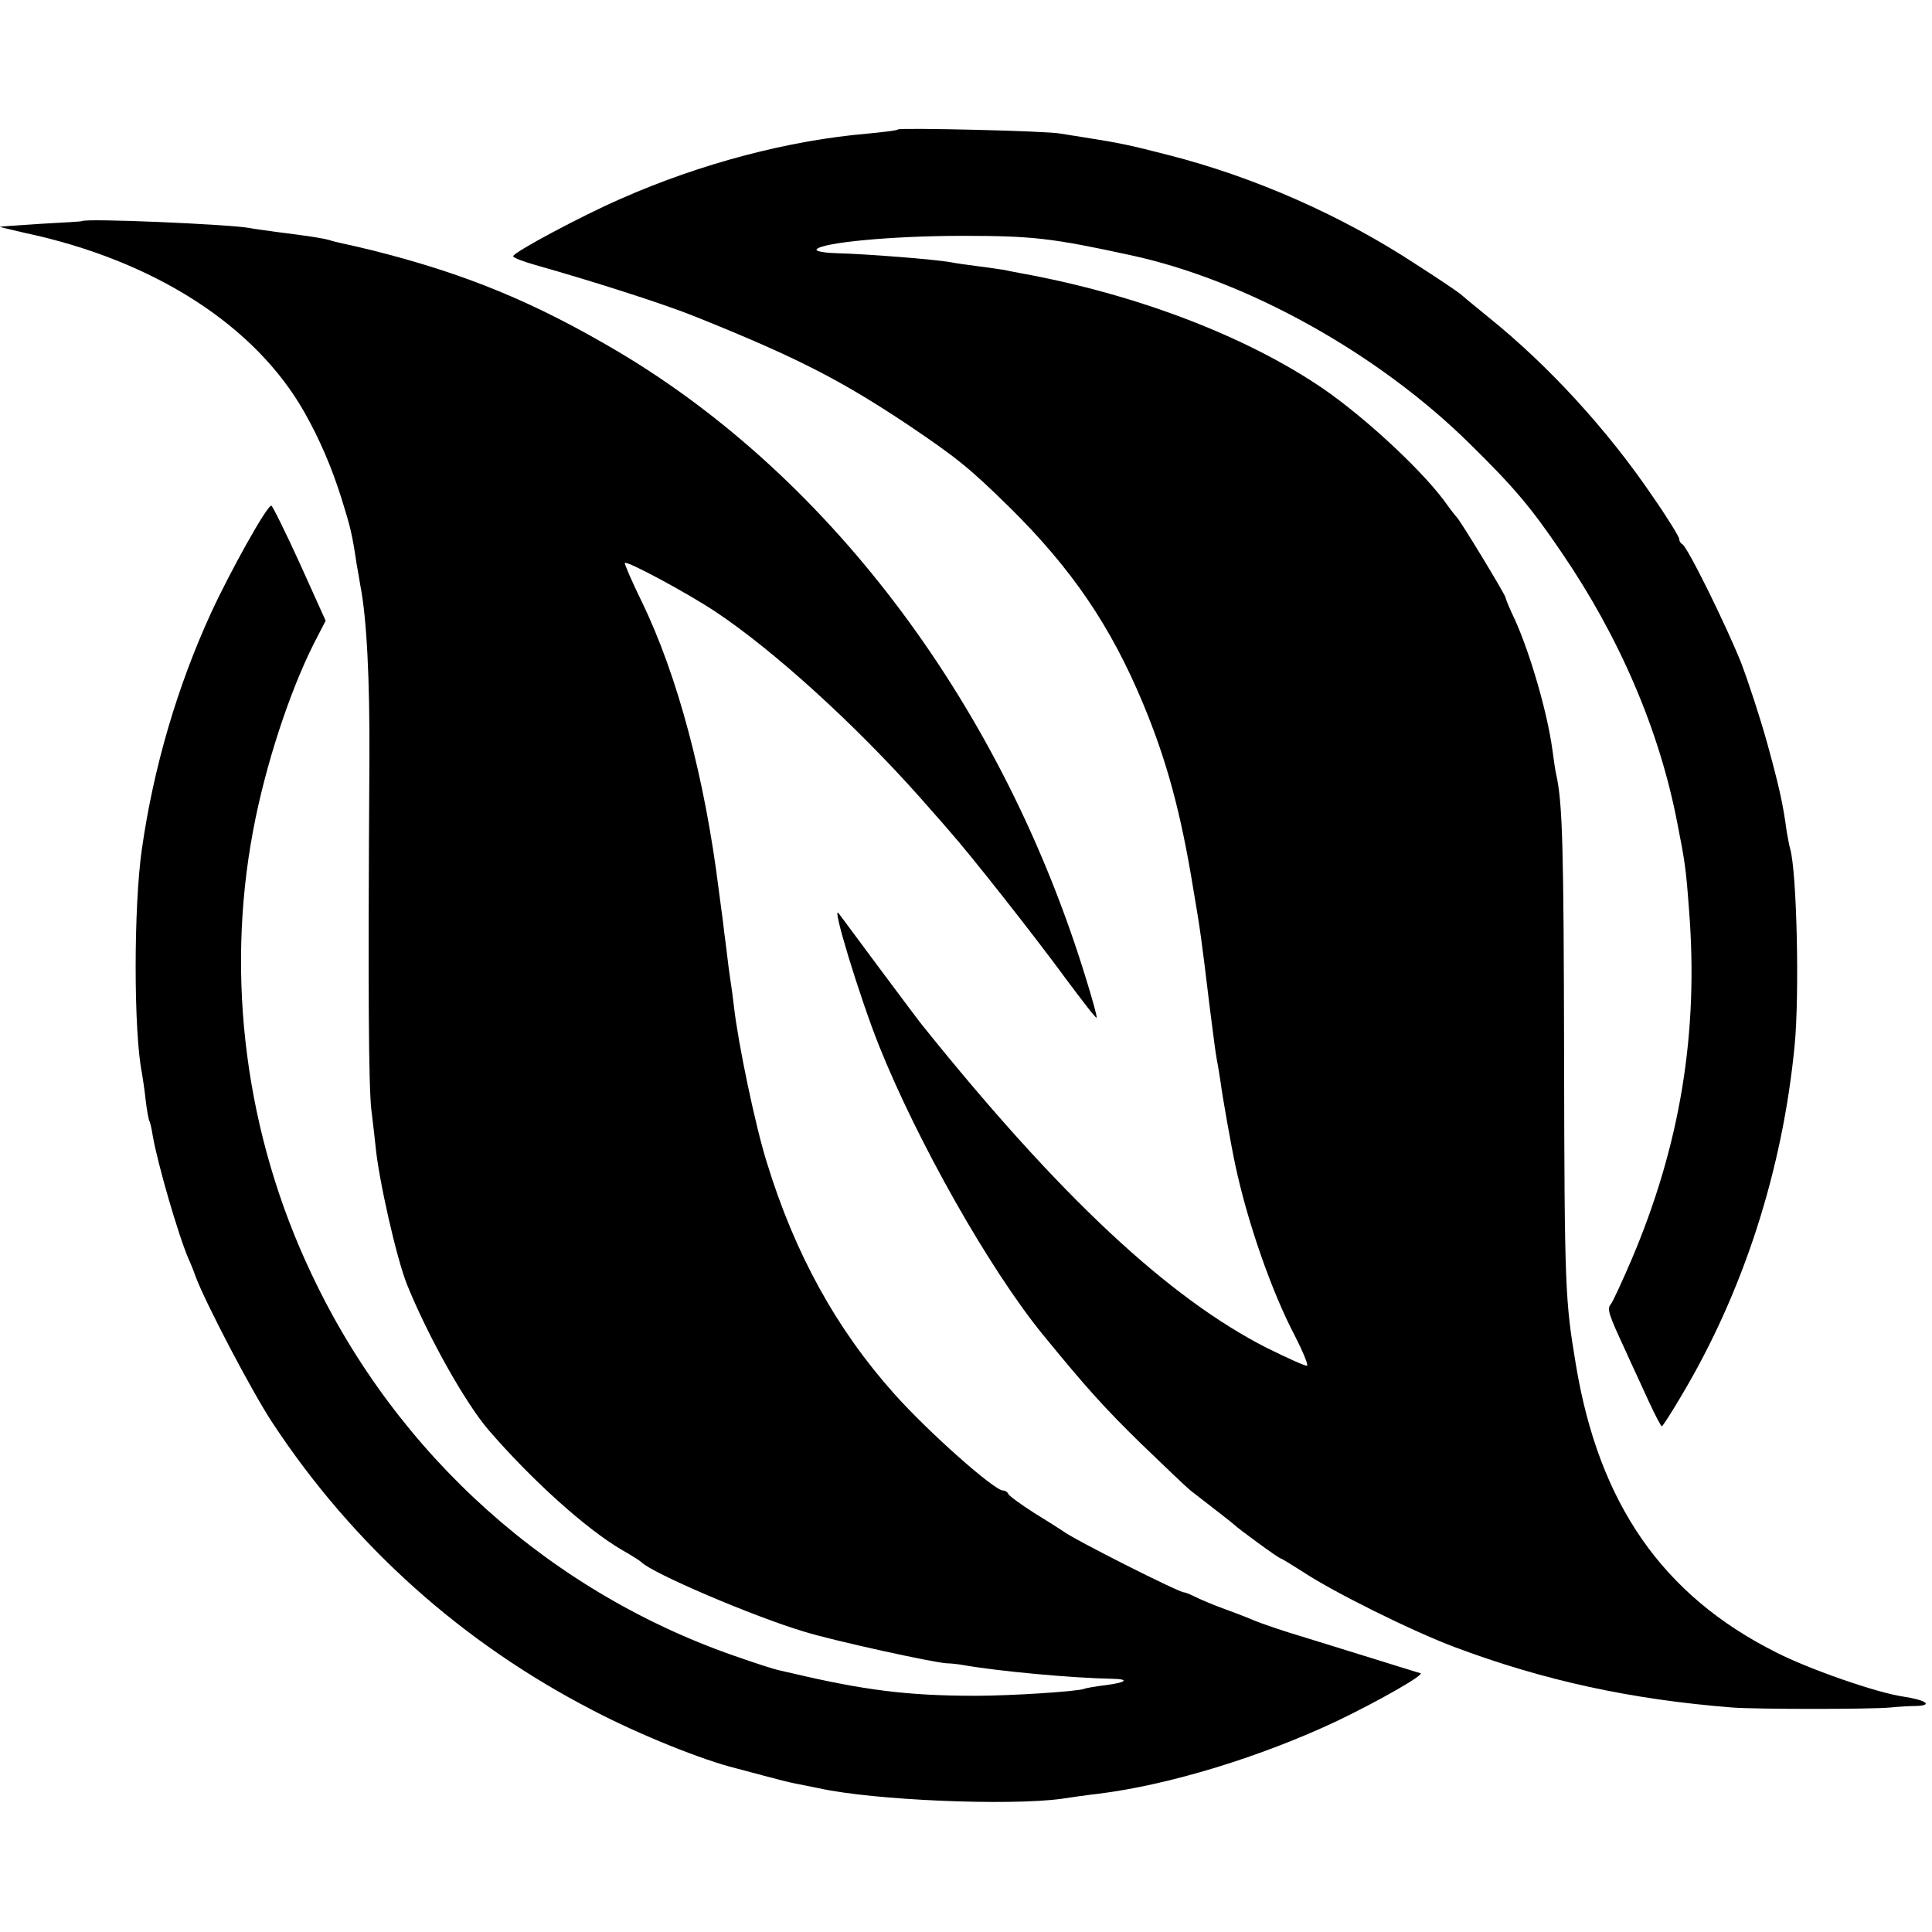 <?xml version="1.0" standalone="no"?>
<!DOCTYPE svg PUBLIC "-//W3C//DTD SVG 20010904//EN"
 "http://www.w3.org/TR/2001/REC-SVG-20010904/DTD/svg10.dtd">
<svg version="1.0" xmlns="http://www.w3.org/2000/svg"
 width="512pt" height="512pt" viewBox="0 0 512 512"
 preserveAspectRatio="xMidYMid meet">
<g transform="translate(0,512) scale(0.1,-0.1)"
fill="#000000" stroke="none">
<path d="M2380 4777 c-3 -3 -39 -7 -80 -11 -210 -18 -442 -79 -653 -172 -106
-46 -287 -143 -287 -153 0 -4 26 -14 58 -23 159 -45 346 -105 427 -138 266
-107 381 -166 560 -285 132 -89 165 -116 271 -220 165 -163 268 -315 353 -519
63 -151 101 -291 134 -496 17 -99 21 -127 42 -302 13 -103 16 -125 20 -148 3
-14 7 -41 10 -60 4 -33 28 -168 39 -219 32 -150 96 -334 157 -450 21 -41 36
-77 33 -80 -2 -3 -50 19 -107 47 -261 133 -549 402 -912 854 -12 14 -211 282
-222 297 -22 31 55 -221 106 -349 102 -255 293 -593 434 -766 116 -142 164
-195 260 -289 62 -60 122 -117 132 -125 71 -55 111 -86 115 -90 11 -11 119
-90 124 -90 2 0 28 -16 58 -35 81 -54 291 -158 403 -200 237 -89 469 -139 735
-160 63 -5 368 -5 420 0 19 2 51 4 70 4 44 2 23 16 -37 25 -69 10 -248 72
-336 117 -301 151 -470 394 -531 764 -28 168 -30 200 -31 815 -1 556 -4 673
-21 748 -3 13 -7 43 -10 65 -13 97 -58 253 -99 344 -14 29 -25 56 -25 59 0 7
-122 208 -130 214 -3 3 -13 16 -22 28 -57 84 -215 232 -333 313 -203 138 -492
249 -800 305 -22 4 -42 8 -45 9 -3 0 -32 5 -65 9 -32 4 -66 9 -75 11 -45 8
-225 22 -303 24 -32 1 -56 5 -53 10 12 18 199 36 386 36 186 0 238 -6 445 -51
308 -66 657 -260 900 -500 118 -116 162 -168 244 -289 153 -224 259 -471 306
-716 20 -101 23 -120 31 -229 26 -326 -23 -625 -153 -930 -25 -58 -49 -110
-54 -116 -11 -13 -6 -27 39 -124 16 -36 44 -95 61 -133 17 -37 33 -67 35 -67
2 0 26 37 53 83 163 274 267 595 299 927 13 132 6 460 -12 521 -3 10 -6 30 -9
45 -10 74 -19 115 -51 232 -19 69 -51 166 -70 216 -41 102 -143 309 -156 314
-4 2 -8 8 -8 14 0 5 -31 56 -70 112 -120 177 -277 348 -435 475 -38 31 -72 59
-75 62 -3 3 -54 38 -115 77 -199 131 -431 233 -658 291 -105 27 -129 32 -224
47 -21 3 -49 8 -63 10 -32 7 -424 16 -430 11z"/>
<path d="M217 4534 c-1 -1 -49 -4 -107 -7 -58 -4 -107 -7 -110 -8 -3 0 26 -7
65 -16 344 -73 612 -246 742 -476 40 -71 72 -145 98 -228 24 -77 28 -93 40
-173 4 -21 8 -47 10 -58 17 -86 25 -249 24 -458 -4 -630 -2 -864 5 -930 5 -41
10 -84 11 -95 8 -89 56 -301 84 -370 55 -136 154 -313 216 -385 115 -133 258
-262 354 -318 25 -14 48 -29 51 -32 26 -28 294 -143 431 -184 81 -25 347 -83
379 -84 8 0 29 -2 45 -5 92 -16 285 -34 394 -36 46 -1 35 -10 -20 -17 -24 -3
-50 -7 -57 -10 -23 -7 -193 -18 -287 -18 -180 0 -296 15 -487 60 -10 2 -26 6
-35 8 -10 2 -54 16 -97 31 -502 169 -914 537 -1141 1020 -174 367 -228 783
-154 1175 32 171 96 366 161 495 l31 60 -69 153 c-38 83 -72 152 -75 152 -12
0 -111 -178 -160 -285 -89 -194 -152 -408 -183 -625 -22 -152 -22 -484 0 -593
2 -12 7 -44 10 -72 3 -27 8 -53 10 -56 2 -3 6 -21 9 -40 13 -74 67 -261 95
-326 6 -13 14 -33 18 -45 26 -70 150 -307 205 -390 213 -323 501 -581 847
-760 126 -66 294 -133 380 -154 8 -2 42 -11 75 -20 33 -9 69 -18 80 -20 11 -2
40 -8 65 -13 144 -32 504 -47 643 -28 26 4 68 10 95 13 189 23 434 98 637 194
112 54 233 123 219 126 -5 1 -52 16 -104 32 -52 16 -142 44 -200 62 -58 17
-118 38 -135 45 -16 7 -52 21 -80 31 -27 10 -61 24 -75 31 -14 7 -28 13 -32
13 -14 0 -292 140 -322 163 -6 4 -40 26 -76 48 -36 23 -66 45 -68 50 -2 5 -8
9 -14 9 -23 0 -198 155 -288 256 -153 171 -264 372 -338 614 -30 95 -76 315
-87 413 -2 18 -6 48 -9 67 -3 19 -8 58 -11 85 -4 28 -8 64 -10 80 -2 17 -7 50
-10 75 -37 297 -109 569 -204 765 -27 55 -47 102 -45 103 5 7 168 -81 240
-129 155 -103 371 -300 540 -490 27 -31 63 -71 79 -90 57 -64 230 -284 309
-392 44 -59 80 -106 82 -104 2 2 -10 45 -26 97 -219 720 -672 1329 -1240 1667
-223 132 -404 207 -655 270 -33 8 -68 16 -78 18 -10 2 -26 6 -35 9 -18 5 -57
11 -137 21 -27 4 -61 8 -75 11 -60 10 -433 26 -443 18z"/>
</g>
</svg>
